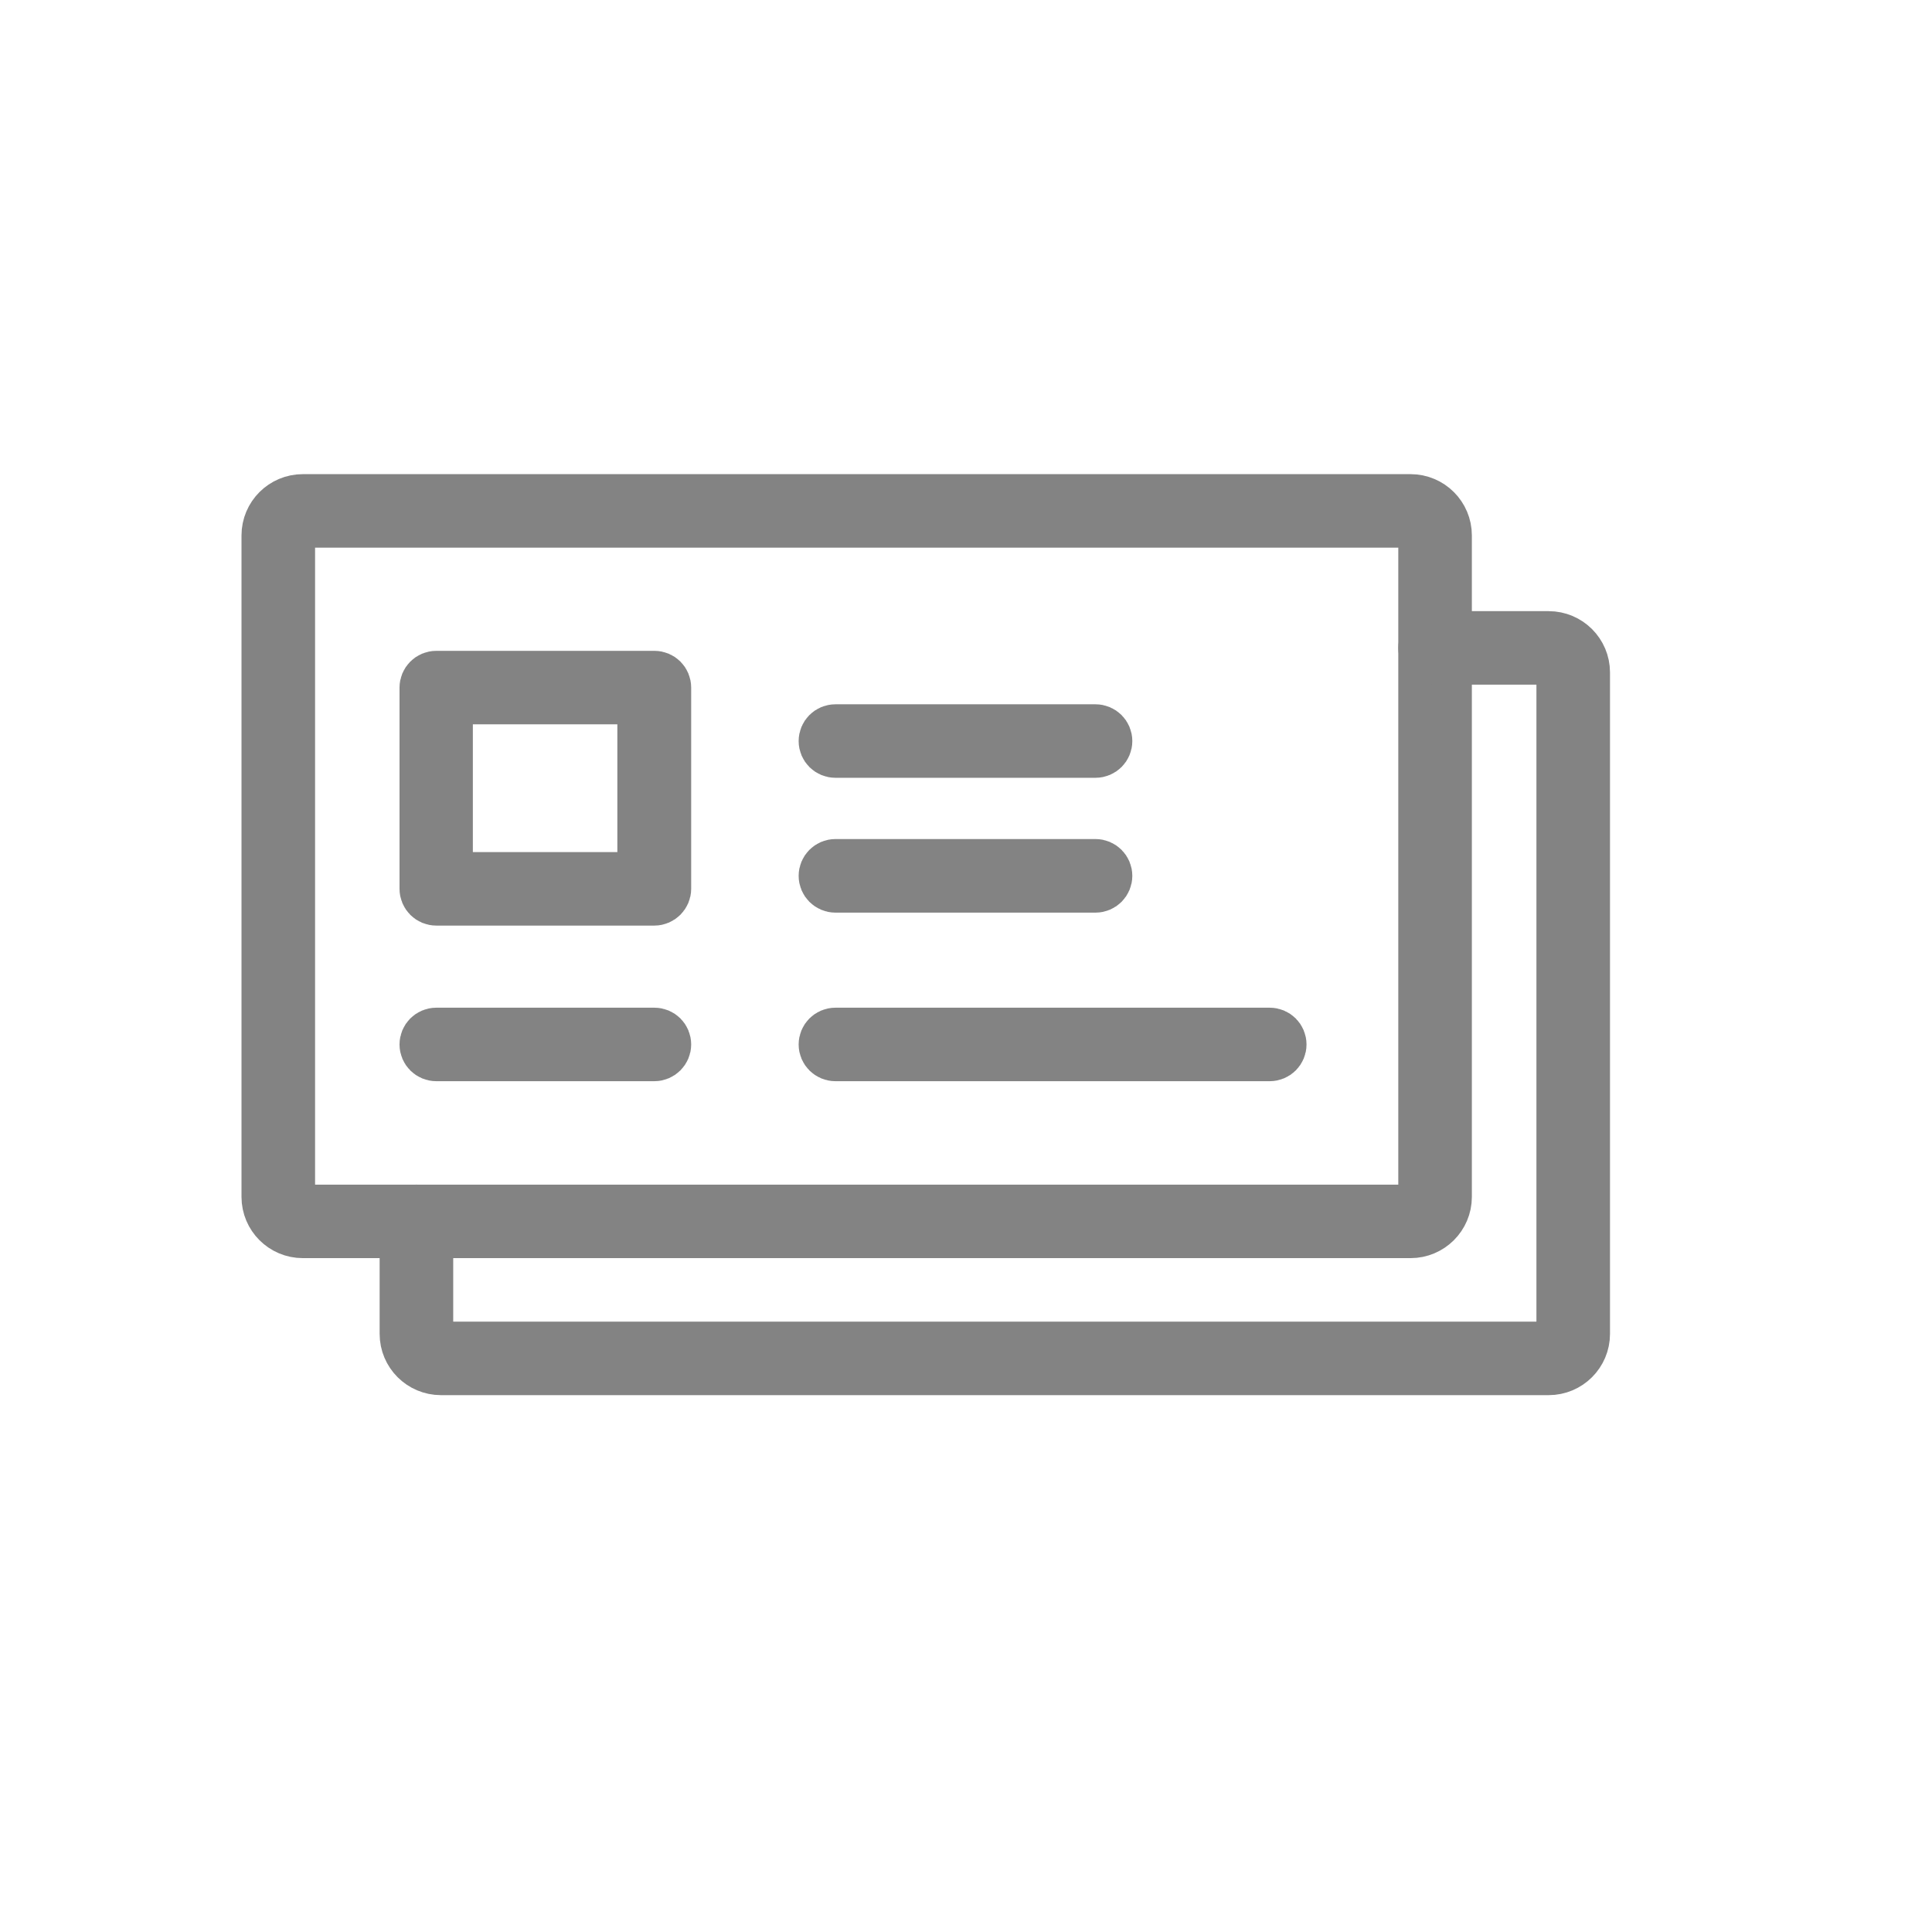 <svg width="24" height="24" viewBox="0 0 24 24" fill="none" xmlns="http://www.w3.org/2000/svg">
<path d="M3.599 14.716V15.031H3.914H17.37H17.685V14.716V6.803V6.488H17.37H3.914H3.599V6.803V14.716ZM17.522 15.314H3.762C3.515 15.314 3.315 15.114 3.315 14.868V6.651C3.315 6.405 3.515 6.205 3.762 6.205H17.522C17.769 6.205 17.969 6.405 17.969 6.651V14.868C17.969 15.114 17.769 15.314 17.522 15.314Z" fill="#838383" stroke="#838383" stroke-width="0.63"/>
<path d="M5.315 16.418V16.733H5.63H19.086H19.401V16.418V8.505V8.19H19.086H17.827C17.748 8.19 17.685 8.127 17.685 8.049C17.685 7.97 17.748 7.907 17.827 7.907H19.238C19.485 7.907 19.685 8.107 19.685 8.353V16.57C19.685 16.816 19.485 17.016 19.238 17.016H5.478C5.231 17.016 5.031 16.816 5.031 16.57V15.173C5.031 15.094 5.094 15.031 5.173 15.031C5.252 15.031 5.315 15.094 5.315 15.173V16.418Z" fill="#838383" stroke="#838383" stroke-width="0.63"/>
<path d="M15.773 13.116H10.378C10.299 13.116 10.236 13.053 10.236 12.975C10.236 12.896 10.299 12.833 10.378 12.833H15.773C15.852 12.833 15.915 12.896 15.915 12.975C15.915 13.053 15.852 13.116 15.773 13.116Z" fill="#838383" stroke="#838383" stroke-width="0.63"/>
<path d="M13.609 11.022H10.378C10.299 11.022 10.236 10.958 10.236 10.88C10.236 10.802 10.299 10.738 10.378 10.738H13.609C13.688 10.738 13.751 10.802 13.751 10.88C13.751 10.958 13.688 11.022 13.609 11.022Z" fill="#838383" stroke="#838383" stroke-width="0.63"/>
<path d="M13.609 9.347H10.378C10.299 9.347 10.236 9.284 10.236 9.206C10.236 9.127 10.299 9.064 10.378 9.064H13.609C13.688 9.064 13.751 9.127 13.751 9.206C13.751 9.284 13.688 9.347 13.609 9.347Z" fill="#838383" stroke="#838383" stroke-width="0.63"/>
<path d="M8.129 13.116H5.42C5.341 13.116 5.278 13.053 5.278 12.975C5.278 12.896 5.341 12.833 5.42 12.833H8.129C8.209 12.833 8.271 12.896 8.271 12.975C8.271 13.052 8.207 13.116 8.129 13.116Z" fill="#838383" stroke="#838383" stroke-width="0.63"/>
<path d="M5.559 10.585V10.9H5.874H7.669H7.984V10.585V8.999V8.683H7.669H5.874H5.559V8.999V10.585ZM8.129 11.183H5.42C5.341 11.183 5.278 11.12 5.278 11.041V8.542C5.278 8.463 5.341 8.4 5.42 8.4H8.129C8.209 8.4 8.271 8.463 8.271 8.542V11.041C8.271 11.118 8.207 11.183 8.129 11.183Z" fill="#838383" stroke="#838383" stroke-width="0.63"/>
</svg>
